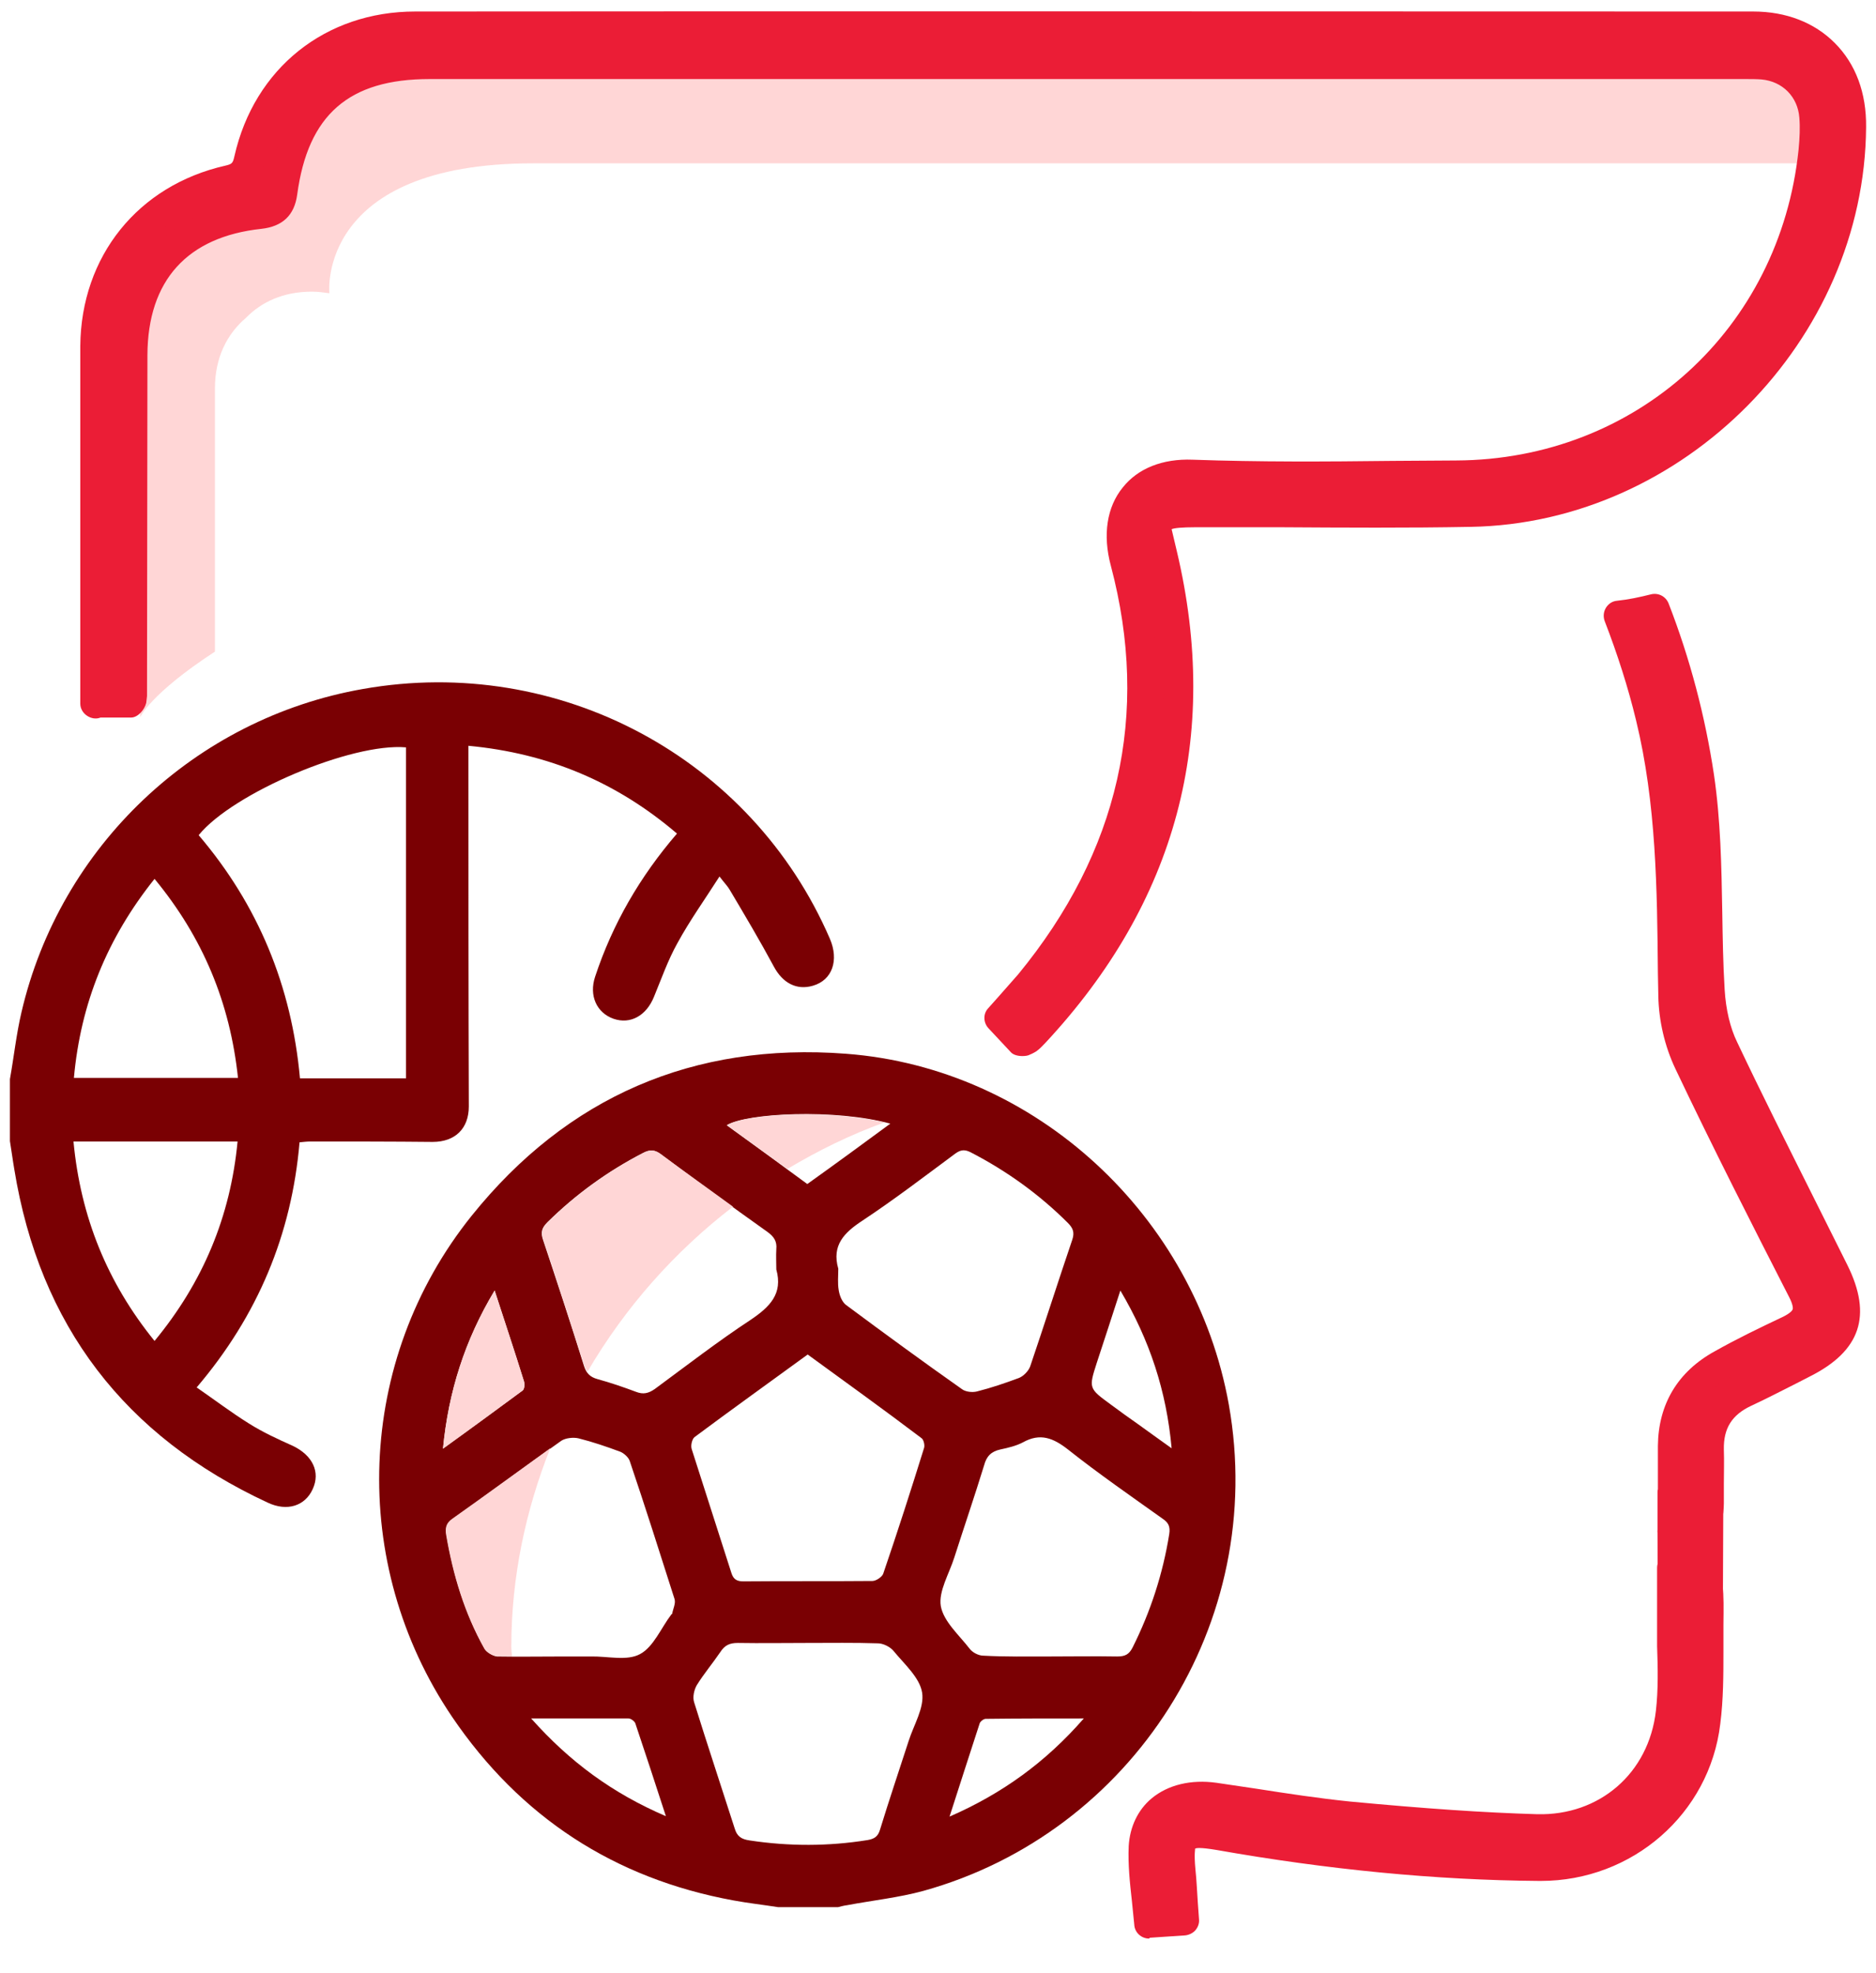 <svg width="58" height="61" viewBox="0 0 58 61" fill="none" xmlns="http://www.w3.org/2000/svg">
<path d="M53.922 1.376C50.004 1.376 13.13 1.437 13.13 1.437C13.13 1.437 8.979 1.143 8.34 5.7C8.34 5.7 3.316 6.338 3.611 12.185L4.336 22.171C4.336 22.171 4.631 21.459 6.645 20.144V12.013C6.645 11.043 7.026 10.318 7.603 9.827C8.082 9.335 8.758 9.016 9.642 9.016C9.839 9.016 10.011 9.041 10.182 9.065V9.028C10.182 9.028 9.814 5.049 16.484 5.049C19.997 5.049 56.747 5.049 56.747 5.049C56.747 5.049 57.84 1.376 53.922 1.376Z" fill="#FFD6D6"/>
<path d="M31.592 32.219C31.359 31.973 31.15 31.752 30.892 31.469C31.211 31.101 31.531 30.757 31.826 30.401C34.995 26.556 36.051 22.183 34.786 17.369C34.356 15.723 35.228 14.605 36.862 14.654C39.576 14.752 42.303 14.691 45.017 14.679C50.827 14.654 55.458 10.453 56.06 4.668C56.097 4.312 56.109 3.943 56.084 3.587C56.023 2.715 55.372 2.064 54.5 1.978C54.267 1.953 54.021 1.966 53.775 1.966C40.276 1.966 26.777 1.966 13.266 1.966C10.539 1.966 9.09 3.219 8.721 5.933C8.66 6.375 8.451 6.547 8.021 6.596C5.479 6.891 4.103 8.439 4.091 10.969C4.091 13.254 4.091 19.223 4.078 21.52C4.078 21.569 4.066 21.618 4.042 21.729C3.71 21.729 3.366 21.729 2.936 21.729C2.936 21.287 2.936 22.061 2.936 21.618C2.936 19.616 2.924 12.713 2.936 10.711C2.948 8.156 4.57 6.142 7.063 5.577C7.456 5.479 7.616 5.319 7.702 4.926C8.267 2.445 10.281 0.811 12.836 0.811C26.63 0.799 40.411 0.811 54.205 0.811C56.047 0.811 57.251 2.064 57.239 3.919C57.19 10.293 51.847 15.71 45.472 15.821C42.635 15.87 39.797 15.833 36.948 15.833C35.744 15.833 35.658 15.968 35.94 17.135C37.267 22.773 35.928 27.698 31.985 31.924C31.924 31.997 31.85 32.059 31.776 32.133C31.752 32.157 31.703 32.169 31.592 32.219Z" fill="#EB1D36"/>
<path d="M31.605 32.647C31.47 32.647 31.334 32.611 31.261 32.537L30.561 31.788C30.401 31.616 30.389 31.345 30.548 31.173L30.855 30.829C31.064 30.596 31.273 30.351 31.482 30.117C34.59 26.334 35.56 22.084 34.344 17.49C34.086 16.532 34.221 15.672 34.712 15.07C35.179 14.481 35.941 14.174 36.874 14.211C38.925 14.284 41.014 14.272 43.028 14.248L45.018 14.235C50.582 14.211 55.028 10.17 55.606 4.63C55.642 4.262 55.655 3.93 55.63 3.635C55.581 2.996 55.114 2.517 54.463 2.456C54.304 2.444 54.132 2.444 53.972 2.444H53.788H13.279C10.785 2.444 9.52 3.549 9.188 6.018C9.102 6.657 8.734 7.001 8.083 7.074C5.786 7.32 4.57 8.671 4.558 10.968L4.545 21.519C4.545 21.556 4.521 21.691 4.521 21.728C4.472 21.937 4.263 22.182 4.054 22.182H3.108C2.838 22.293 2.482 22.072 2.482 21.752V19.75C2.482 18.375 2.482 12.073 2.482 10.698C2.506 7.922 4.263 5.735 6.965 5.121C7.174 5.072 7.199 5.048 7.248 4.827C7.862 2.112 10.06 0.356 12.836 0.356C26.63 0.343 40.424 0.356 54.205 0.356C55.225 0.356 56.097 0.699 56.723 1.326C57.374 1.977 57.706 2.874 57.694 3.93C57.645 10.526 52.044 16.176 45.472 16.287C43.519 16.323 41.566 16.311 39.613 16.299H36.948C36.542 16.299 36.297 16.323 36.223 16.36C36.235 16.409 36.346 16.876 36.383 17.036C37.746 22.784 36.37 27.894 32.317 32.242C32.231 32.328 32.157 32.414 32.072 32.475C32.035 32.512 31.887 32.586 31.85 32.598C31.789 32.635 31.703 32.647 31.605 32.647ZM31.519 31.468L31.666 31.616C35.498 27.501 36.788 22.661 35.511 17.245C35.351 16.581 35.265 16.115 35.548 15.758C35.83 15.402 36.309 15.378 36.96 15.378H39.626C41.578 15.39 43.519 15.39 45.472 15.365C51.565 15.267 56.736 10.022 56.785 3.93C56.785 3.131 56.551 2.456 56.072 1.989C55.618 1.522 54.967 1.289 54.205 1.289C40.412 1.289 26.618 1.277 12.836 1.289C10.503 1.289 8.66 2.763 8.144 5.048C8.022 5.613 7.727 5.907 7.162 6.03C4.902 6.534 3.428 8.376 3.403 10.71C3.391 12.086 3.391 18.375 3.403 19.75V21.261H3.637V10.968C3.637 8.217 5.221 6.448 7.972 6.141C8.23 6.116 8.243 6.067 8.267 5.883C8.66 2.947 10.306 1.51 13.266 1.51H53.947C54.144 1.51 54.353 1.51 54.537 1.522C55.63 1.633 56.453 2.468 56.527 3.549C56.551 3.905 56.551 4.286 56.502 4.716C55.876 10.735 51.049 15.12 45.005 15.144L43.028 15.156C41.001 15.181 38.901 15.193 36.837 15.12C36.186 15.095 35.707 15.279 35.425 15.636C35.118 16.016 35.056 16.581 35.228 17.245C36.518 22.145 35.498 26.666 32.182 30.694C31.973 30.952 31.752 31.186 31.531 31.431L31.519 31.468Z" fill="#EB1D36"/>
<path d="M51.711 48.48V50.839C51.711 50.863 51.711 50.876 51.711 50.888C51.736 51.576 51.748 52.264 51.662 52.951C51.416 55.138 49.721 56.624 47.523 56.562C45.582 56.513 43.629 56.354 41.701 56.169C40.313 56.034 38.937 55.789 37.561 55.592C36.37 55.42 35.424 56.022 35.375 57.103C35.338 57.877 35.473 58.663 35.535 59.474C35.952 59.449 36.259 59.424 36.64 59.4C36.603 58.847 36.579 58.356 36.529 57.852C36.419 56.759 36.628 56.562 37.721 56.759C41.001 57.336 44.292 57.68 47.621 57.705C50.2 57.729 52.448 55.825 52.755 53.258C52.878 52.264 52.829 51.244 52.853 50.237C52.866 48.566 52.841 48.468 51.711 48.48Z" fill="#EB1D36"/>
<path d="M35.522 59.928C35.289 59.928 35.08 59.744 35.068 59.498C35.043 59.253 35.019 58.995 34.994 58.761C34.932 58.209 34.871 57.644 34.896 57.066C34.932 56.477 35.178 55.949 35.608 55.592C36.112 55.175 36.824 55.003 37.61 55.113C38.028 55.175 38.433 55.236 38.851 55.297C39.797 55.445 40.767 55.592 41.725 55.691C44.071 55.912 45.864 56.035 47.523 56.084C49.451 56.133 50.974 54.819 51.195 52.89C51.269 52.239 51.257 51.576 51.232 50.888V48.468C51.232 48.21 51.441 48.014 51.687 48.002C52.252 47.989 52.669 48.014 52.964 48.309C53.308 48.665 53.295 49.218 53.283 50.225C53.283 50.495 53.283 50.753 53.283 51.023C53.283 51.772 53.283 52.534 53.185 53.295C52.853 56.071 50.47 58.147 47.633 58.147C47.621 58.147 47.596 58.147 47.584 58.147C44.366 58.123 41.013 57.791 37.61 57.189C37.094 57.103 36.971 57.128 36.947 57.152C36.959 57.152 36.91 57.275 36.959 57.791C36.996 58.135 37.008 58.467 37.033 58.823L37.07 59.339C37.082 59.461 37.033 59.584 36.959 59.67C36.886 59.756 36.763 59.818 36.64 59.83L35.534 59.904C35.547 59.928 35.534 59.928 35.522 59.928ZM37.144 56.022C36.763 56.022 36.431 56.12 36.198 56.317C35.964 56.514 35.829 56.784 35.817 57.115C35.792 57.607 35.854 58.123 35.903 58.663C35.915 58.761 35.927 58.872 35.94 58.982L36.136 58.97V58.896C36.112 58.553 36.099 58.221 36.063 57.889C36.013 57.361 35.989 56.808 36.357 56.477C36.689 56.17 37.156 56.182 37.794 56.292C41.148 56.882 44.452 57.201 47.621 57.238C47.633 57.238 47.645 57.238 47.67 57.238C50.028 57.238 52.018 55.506 52.301 53.197C52.387 52.497 52.387 51.748 52.387 51.035C52.387 50.765 52.387 50.495 52.387 50.225C52.399 49.721 52.411 49.095 52.325 48.972C52.301 48.959 52.239 48.947 52.178 48.947V50.839C52.19 51.6 52.202 52.3 52.129 53.001C51.858 55.433 49.942 57.066 47.523 57.017C45.84 56.968 44.034 56.845 41.664 56.624C40.681 56.526 39.686 56.378 38.728 56.231C38.323 56.17 37.905 56.108 37.5 56.047C37.365 56.022 37.254 56.022 37.144 56.022Z" fill="#EB1D36"/>
<path d="M53.271 32.427C53.014 31.887 52.891 31.248 52.854 30.646C52.719 28.435 52.854 26.2 52.522 24.026C52.252 22.22 51.785 20.488 51.147 18.842C50.766 18.941 50.397 19.014 50.041 19.051C50.446 20.058 50.778 21.102 51.036 22.183C51.724 25.021 51.699 27.907 51.736 30.794C51.748 31.481 51.92 32.231 52.215 32.857C53.333 35.228 54.524 37.562 55.716 39.895C56.023 40.509 55.9 40.878 55.286 41.148C54.586 41.467 53.898 41.811 53.222 42.18C52.24 42.72 51.712 43.568 51.699 44.698C51.699 45.165 51.699 45.644 51.699 46.135H51.687V47.326C51.81 47.326 51.92 47.326 52.043 47.314C52.596 47.29 52.817 47.019 52.817 46.503C52.817 45.951 52.829 45.398 52.817 44.845C52.805 44.01 53.173 43.433 53.935 43.077C54.537 42.794 55.138 42.475 55.74 42.168C57.079 41.492 57.349 40.681 56.686 39.343C55.556 37.046 54.377 34.749 53.271 32.427Z" fill="#EB1D36"/>
<path d="M51.7 47.793C51.577 47.793 51.466 47.744 51.38 47.658C51.294 47.572 51.245 47.449 51.245 47.326V46.135C51.245 46.098 51.245 46.073 51.257 46.036V45.692C51.257 45.361 51.257 45.029 51.257 44.697C51.27 43.408 51.872 42.401 53.014 41.774C53.689 41.393 54.402 41.049 55.102 40.718C55.36 40.595 55.409 40.509 55.421 40.484C55.434 40.46 55.446 40.349 55.311 40.091C54.205 37.93 52.953 35.473 51.798 33.041C51.466 32.341 51.282 31.543 51.27 30.781L51.257 30.081C51.233 27.501 51.208 24.836 50.582 22.269C50.336 21.249 50.005 20.218 49.611 19.198C49.562 19.063 49.575 18.916 49.648 18.793C49.722 18.67 49.845 18.584 49.992 18.572C50.349 18.535 50.692 18.461 51.036 18.375C51.27 18.314 51.503 18.437 51.589 18.658C52.252 20.365 52.719 22.146 52.989 23.939C53.198 25.352 53.223 26.789 53.247 28.189C53.26 29 53.272 29.798 53.321 30.597C53.358 31.211 53.493 31.776 53.702 32.206C54.463 33.815 55.262 35.399 56.06 36.996L57.116 39.109C57.89 40.669 57.522 41.762 55.962 42.548L55.556 42.757C55.09 42.99 54.623 43.236 54.144 43.457C53.542 43.739 53.284 44.157 53.296 44.808C53.309 45.164 53.296 45.52 53.296 45.877V46.478C53.296 47.265 52.867 47.719 52.08 47.756C51.958 47.781 51.835 47.793 51.7 47.793C51.712 47.793 51.712 47.793 51.7 47.793ZM52.166 46.245V46.847C52.351 46.822 52.375 46.749 52.375 46.503V45.889C52.375 45.545 52.375 45.201 52.375 44.845C52.351 43.825 52.817 43.088 53.751 42.646C54.218 42.425 54.672 42.192 55.127 41.958L55.544 41.762C56.65 41.197 56.834 40.656 56.281 39.551L55.225 37.438C54.426 35.842 53.616 34.245 52.854 32.636C52.523 31.948 52.424 31.186 52.388 30.683C52.338 29.872 52.326 29.049 52.314 28.226C52.289 26.863 52.265 25.45 52.068 24.099C51.822 22.502 51.417 20.918 50.864 19.382C50.803 19.395 50.742 19.407 50.68 19.419C50.999 20.291 51.282 21.188 51.491 22.072C52.142 24.738 52.166 27.452 52.191 30.093L52.203 30.781C52.215 31.395 52.375 32.083 52.645 32.66C53.788 35.08 55.041 37.524 56.146 39.686C56.367 40.116 56.416 40.484 56.306 40.804C56.195 41.123 55.937 41.369 55.507 41.565C54.819 41.885 54.132 42.229 53.481 42.585C52.633 43.052 52.215 43.752 52.203 44.71C52.203 45.041 52.203 45.361 52.203 45.705V46.147C52.179 46.171 52.179 46.208 52.166 46.245Z" fill="#EB1D36"/>
<path d="M52.043 45.188L51.699 47.326L51.712 50.433L52.805 51.232L52.842 45.287C52.842 45.287 52.375 43.309 52.043 45.188Z" fill="#EB1D36"/>
<path d="M52.805 51.699C52.707 51.699 52.608 51.674 52.535 51.613L51.442 50.815C51.319 50.729 51.257 50.594 51.257 50.446L51.245 47.326L51.589 45.115C51.589 45.115 51.589 45.115 51.589 45.103C51.663 44.698 51.798 43.924 52.363 43.912C52.608 43.875 53.014 44.022 53.284 45.177L53.26 51.232C53.26 51.404 53.161 51.564 53.002 51.638C52.952 51.687 52.879 51.699 52.805 51.699ZM52.179 50.213L52.351 50.336L52.375 46.061L52.166 47.4L52.179 50.213Z" fill="#EB1D36"/>
<path d="M24.062 58.958C23.596 58.885 23.141 58.835 22.675 58.749C18.99 58.074 16.079 56.17 13.978 53.075C10.772 48.334 10.993 42.057 14.58 37.586C17.54 33.901 21.446 32.218 26.151 32.575C32.034 33.017 36.947 37.598 37.991 43.42C39.195 50.176 35.007 56.661 28.546 58.455C27.784 58.663 26.974 58.749 26.188 58.897C26.089 58.909 26.003 58.934 25.905 58.958C25.291 58.958 24.677 58.958 24.062 58.958ZM24.001 39.244C24.001 39.035 23.989 38.827 24.001 38.618C24.026 38.372 23.927 38.225 23.719 38.077C22.613 37.291 21.52 36.493 20.427 35.682C20.23 35.535 20.083 35.535 19.874 35.645C18.781 36.21 17.798 36.923 16.926 37.782C16.754 37.955 16.705 38.09 16.791 38.335C17.221 39.625 17.651 40.927 18.056 42.229C18.13 42.462 18.253 42.573 18.474 42.634C18.879 42.745 19.272 42.88 19.665 43.027C19.886 43.113 20.046 43.076 20.242 42.941C21.225 42.217 22.195 41.467 23.203 40.804C23.805 40.399 24.21 39.993 24.001 39.244ZM25.917 39.22C25.917 39.441 25.893 39.674 25.93 39.883C25.954 40.043 26.028 40.239 26.151 40.337C27.342 41.222 28.534 42.094 29.737 42.941C29.848 43.027 30.057 43.052 30.204 43.015C30.646 42.904 31.076 42.757 31.506 42.597C31.653 42.536 31.801 42.376 31.85 42.241C32.292 40.939 32.71 39.625 33.152 38.323C33.226 38.102 33.176 37.967 33.017 37.807C32.132 36.923 31.125 36.198 30.008 35.621C29.835 35.535 29.713 35.535 29.541 35.657C28.595 36.358 27.649 37.082 26.666 37.733C26.102 38.102 25.708 38.495 25.917 39.22ZM17.454 51.208C17.724 51.208 17.995 51.208 18.265 51.208C18.781 51.196 19.383 51.355 19.788 51.134C20.206 50.913 20.439 50.323 20.758 49.906C20.771 49.894 20.783 49.894 20.783 49.881C20.808 49.734 20.893 49.574 20.857 49.439C20.402 48.014 19.948 46.577 19.469 45.164C19.432 45.054 19.297 44.931 19.186 44.882C18.756 44.722 18.326 44.575 17.884 44.464C17.724 44.428 17.491 44.452 17.356 44.538C16.226 45.337 15.121 46.16 14.003 46.958C13.806 47.093 13.769 47.24 13.806 47.461C14.015 48.69 14.371 49.881 14.985 50.974C15.047 51.085 15.243 51.196 15.366 51.208C16.042 51.22 16.742 51.208 17.454 51.208ZM32.464 51.208C33.152 51.208 33.84 51.196 34.54 51.208C34.785 51.208 34.908 51.146 35.019 50.925C35.572 49.82 35.952 48.653 36.149 47.425C36.186 47.191 36.124 47.068 35.94 46.946C34.958 46.245 33.963 45.558 33.017 44.808C32.562 44.452 32.157 44.292 31.629 44.587C31.42 44.698 31.162 44.759 30.929 44.808C30.646 44.87 30.499 45.017 30.425 45.3C30.13 46.258 29.811 47.191 29.504 48.149C29.344 48.653 29.013 49.193 29.086 49.648C29.172 50.127 29.651 50.544 29.983 50.974C30.069 51.085 30.253 51.183 30.401 51.183C31.076 51.22 31.776 51.208 32.464 51.208ZM24.971 41.873C23.792 42.733 22.625 43.568 21.471 44.428C21.397 44.489 21.348 44.685 21.385 44.796C21.79 46.074 22.208 47.351 22.613 48.628C22.675 48.825 22.785 48.886 22.982 48.886C24.308 48.874 25.647 48.886 26.974 48.874C27.084 48.874 27.268 48.751 27.305 48.653C27.747 47.363 28.165 46.061 28.57 44.759C28.595 44.673 28.558 44.514 28.497 44.464C27.33 43.58 26.151 42.733 24.971 41.873ZM24.959 50.79C24.247 50.79 23.534 50.802 22.81 50.79C22.552 50.79 22.404 50.864 22.269 51.073C22.036 51.416 21.766 51.736 21.544 52.092C21.459 52.239 21.409 52.461 21.459 52.62C21.864 53.922 22.294 55.212 22.711 56.514C22.785 56.772 22.92 56.858 23.178 56.895C24.394 57.079 25.61 57.079 26.826 56.883C27.035 56.846 27.145 56.772 27.207 56.563C27.489 55.642 27.797 54.733 28.091 53.824C28.251 53.32 28.583 52.792 28.509 52.325C28.435 51.859 27.956 51.441 27.625 51.036C27.526 50.913 27.305 50.802 27.145 50.802C26.409 50.778 25.684 50.79 24.959 50.79ZM15.293 39.895C14.371 41.431 13.868 43.015 13.696 44.784C14.556 44.157 15.354 43.58 16.152 42.99C16.214 42.954 16.226 42.794 16.201 42.708C15.919 41.799 15.612 40.89 15.293 39.895ZM29.357 56.158C30.99 55.445 32.329 54.475 33.508 53.124C32.44 53.124 31.457 53.124 30.474 53.136C30.413 53.136 30.314 53.21 30.29 53.271C29.983 54.205 29.688 55.138 29.357 56.158ZM16.422 53.124C17.614 54.463 18.928 55.433 20.587 56.145C20.255 55.114 19.948 54.193 19.641 53.271C19.616 53.21 19.506 53.124 19.432 53.124C18.462 53.124 17.491 53.124 16.422 53.124ZM34.638 39.895C34.38 40.694 34.147 41.406 33.913 42.118C33.656 42.917 33.656 42.917 34.343 43.42C34.626 43.629 34.896 43.826 35.179 44.022C35.498 44.256 35.83 44.489 36.223 44.772C36.063 43.003 35.547 41.431 34.638 39.895ZM27.526 34.736C25.819 34.27 23.092 34.405 22.466 34.785C23.301 35.387 24.124 35.989 24.959 36.603C25.819 35.989 26.642 35.387 27.526 34.736Z" fill="#7A0003"/>
<path d="M0.307 33.36C0.43 32.672 0.504 31.972 0.663 31.296C1.855 26.162 6.031 22.207 11.227 21.298C17.282 20.229 23.239 23.423 25.659 29.024C25.942 29.687 25.733 30.301 25.131 30.473C24.627 30.621 24.197 30.387 23.927 29.884C23.497 29.085 23.031 28.299 22.564 27.513C22.502 27.403 22.404 27.304 22.244 27.096C21.79 27.808 21.323 28.459 20.942 29.159C20.648 29.687 20.451 30.252 20.218 30.817C19.984 31.395 19.493 31.677 18.965 31.493C18.449 31.309 18.203 30.78 18.4 30.191C18.94 28.557 19.788 27.096 20.93 25.769C19.075 24.184 16.963 23.288 14.482 23.055C14.482 23.202 14.482 23.325 14.482 23.448C14.482 27.034 14.482 30.621 14.494 34.207C14.494 34.883 14.076 35.301 13.376 35.301C12.123 35.288 10.858 35.288 9.605 35.288C9.495 35.288 9.384 35.301 9.261 35.313C9.016 38.163 7.972 40.668 6.08 42.891C6.633 43.272 7.149 43.665 7.701 44.009C8.131 44.279 8.586 44.488 9.053 44.697C9.667 44.992 9.912 45.508 9.667 46.036C9.433 46.552 8.881 46.736 8.279 46.453C3.857 44.402 1.228 40.975 0.442 36.148C0.393 35.866 0.356 35.571 0.307 35.276C0.307 34.65 0.307 34.011 0.307 33.36ZM12.553 33.335C12.553 29.896 12.553 26.494 12.553 23.104C10.87 22.956 7.198 24.516 6.142 25.818C7.984 27.98 9.016 30.486 9.274 33.335C10.379 33.335 11.46 33.335 12.553 33.335ZM4.778 27.169C3.316 28.999 2.493 31.014 2.285 33.323C3.992 33.323 5.662 33.323 7.358 33.323C7.112 31.002 6.277 28.987 4.778 27.169ZM2.272 35.288C2.493 37.622 3.316 39.649 4.778 41.454C6.277 39.636 7.124 37.61 7.345 35.288C5.638 35.288 3.98 35.288 2.272 35.288Z" fill="#7A0003"/>
<path d="M18.068 42.228C18.092 42.302 18.129 42.351 18.166 42.4C19.321 40.423 20.856 38.691 22.662 37.303C21.925 36.763 21.175 36.234 20.438 35.682C20.242 35.534 20.095 35.534 19.886 35.645C18.793 36.21 17.81 36.922 16.938 37.782C16.766 37.954 16.717 38.089 16.803 38.335C17.233 39.624 17.65 40.926 18.068 42.228Z" fill="#FFD6D6"/>
<path d="M15.808 50.913C15.808 48.763 16.25 46.687 17.012 44.771C16.004 45.496 14.997 46.233 13.99 46.945C13.793 47.08 13.757 47.228 13.793 47.449C14.002 48.677 14.358 49.868 14.973 50.962C15.034 51.072 15.231 51.183 15.353 51.195C15.513 51.195 15.673 51.195 15.832 51.195C15.82 51.097 15.808 51.011 15.808 50.913Z" fill="#FFD6D6"/>
<path d="M15.292 39.895C15.611 40.878 15.918 41.787 16.201 42.708C16.226 42.794 16.213 42.953 16.152 42.99C15.354 43.58 14.555 44.169 13.695 44.784C13.867 43.015 14.371 41.43 15.292 39.895Z" fill="#FFD6D6"/>
<path d="M27.342 34.699C25.622 34.293 23.079 34.428 22.477 34.785C23.104 35.239 23.718 35.681 24.345 36.136C25.29 35.571 26.285 35.08 27.342 34.699Z" fill="#FFD6D6"/>
</svg>
